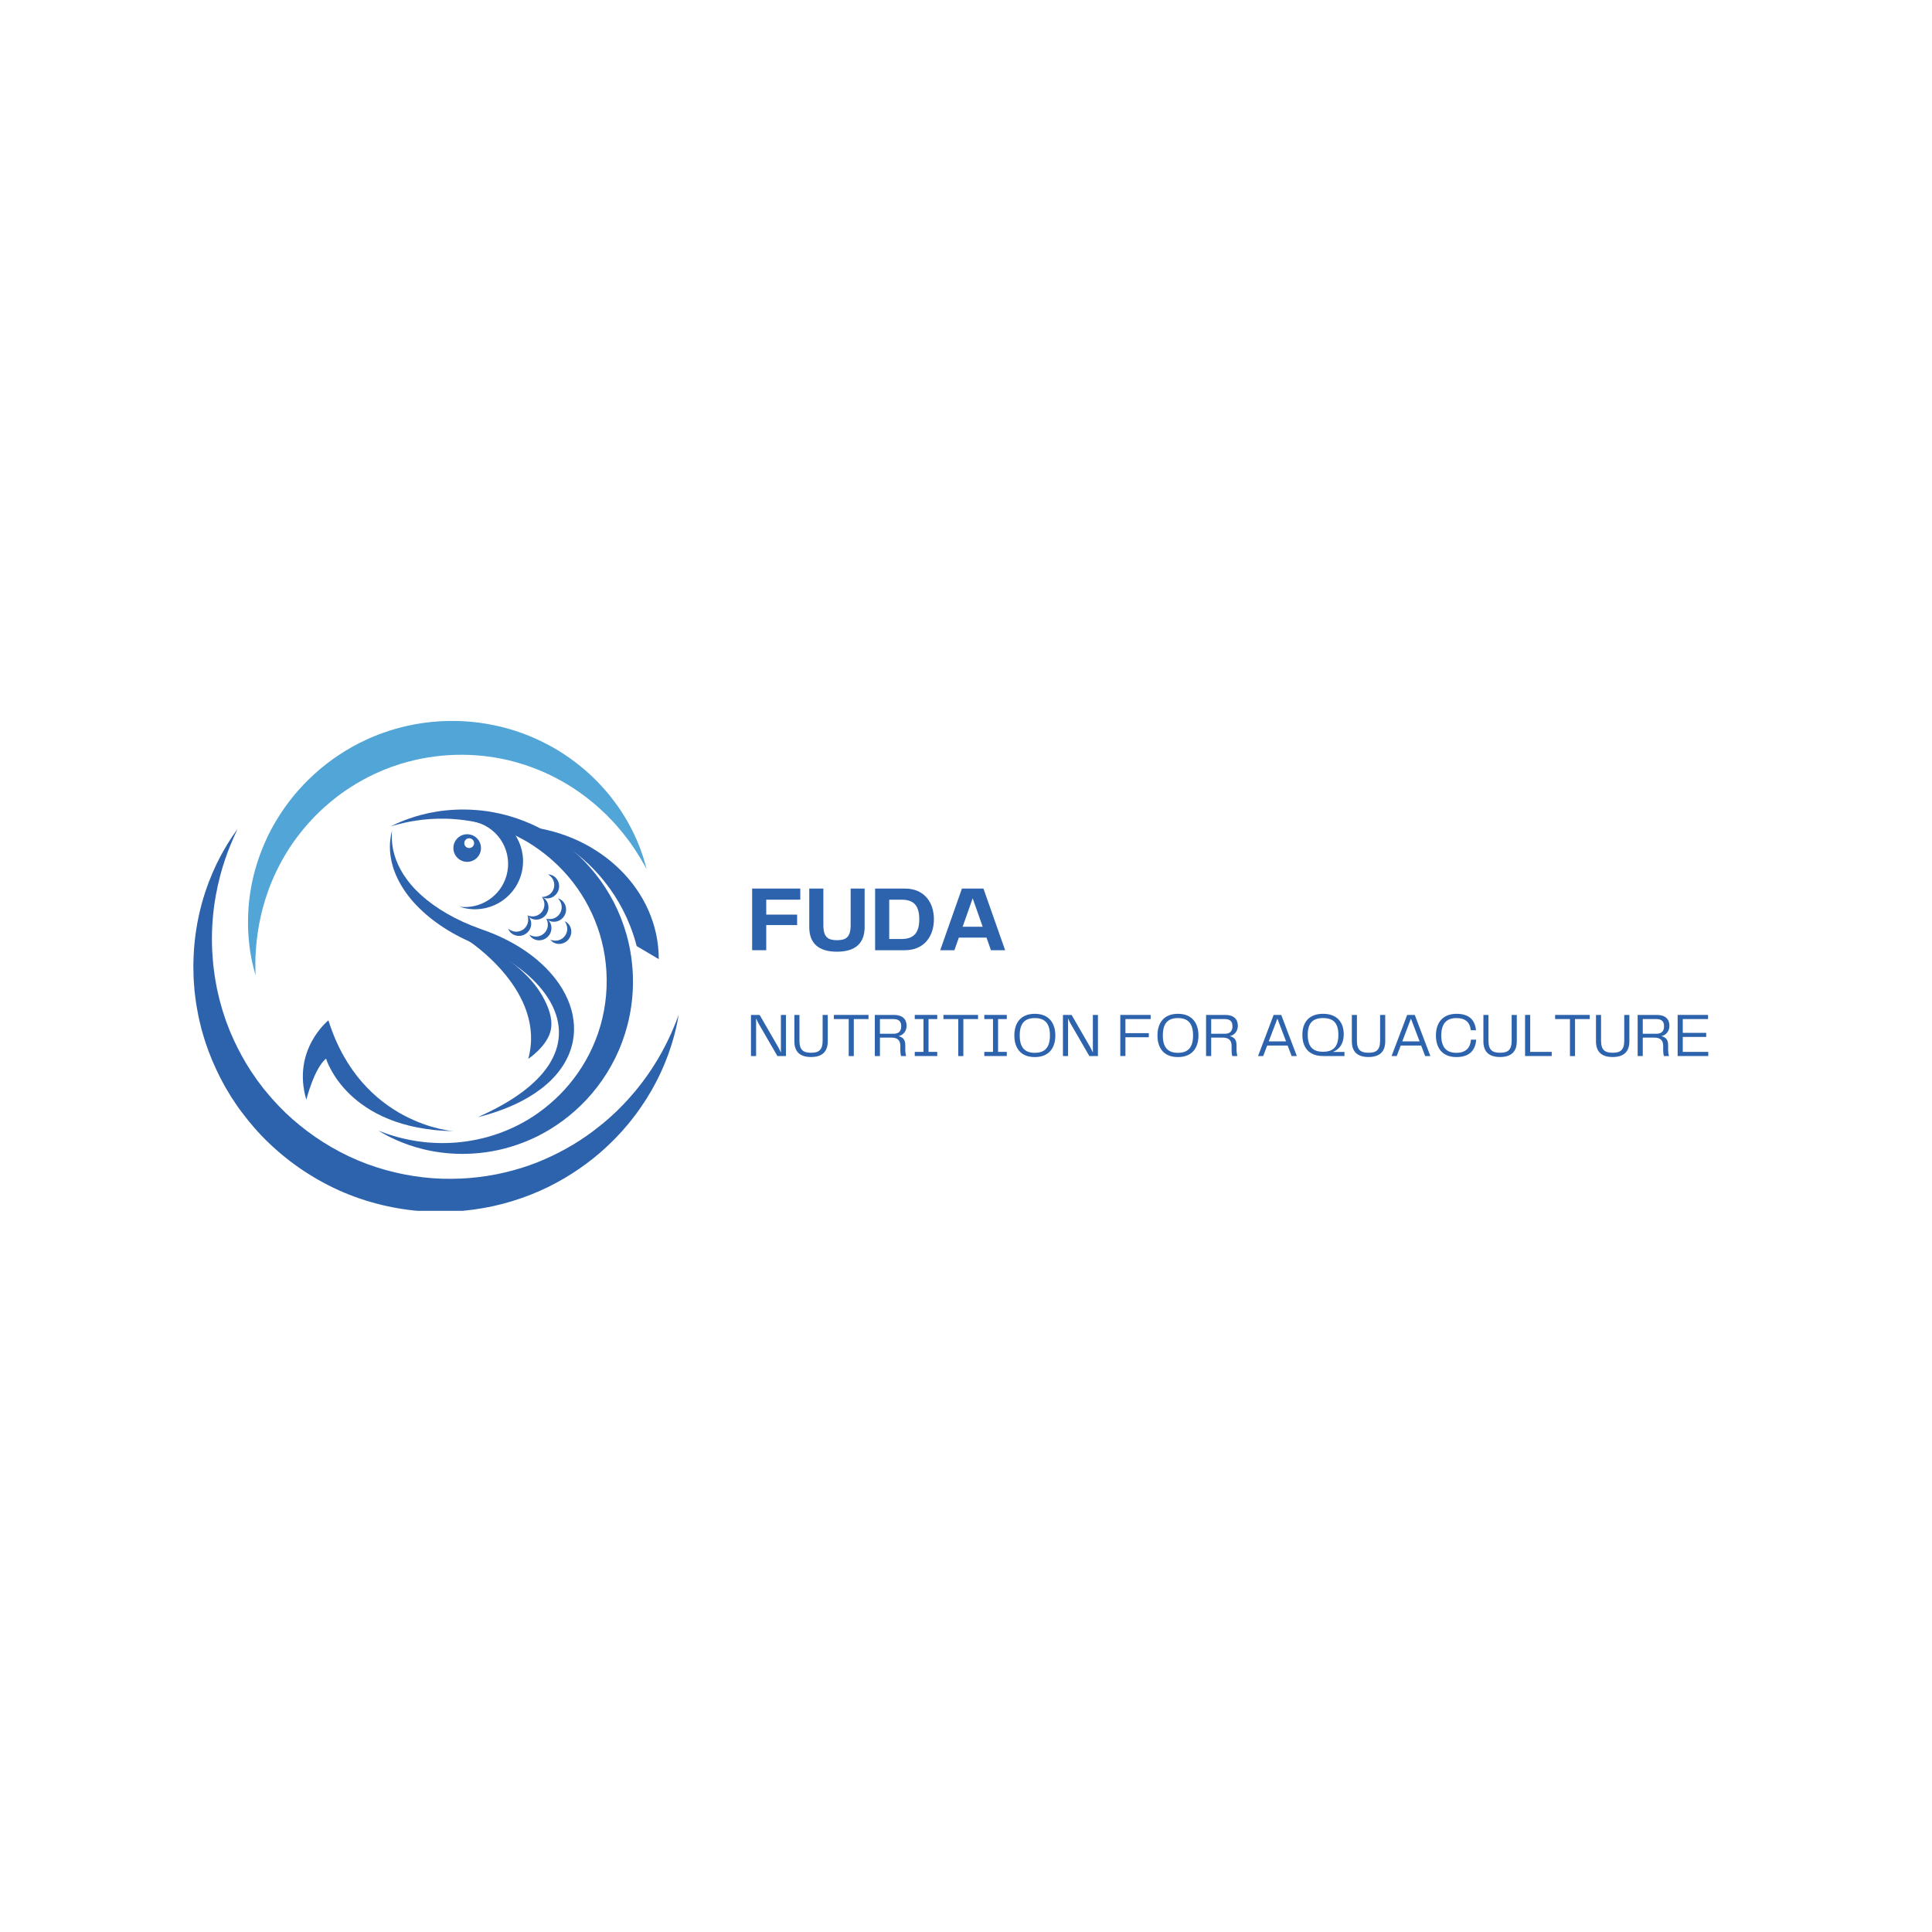 <svg xmlns="http://www.w3.org/2000/svg" xmlns:xlink="http://www.w3.org/1999/xlink" width="500" zoomAndPan="magnify" viewBox="0 0 375 375" height="500" preserveAspectRatio="xMidYMid meet" version="1.0"><defs><g/><clipPath id="51bdd3be7c"><path d="M 37.527 160.664 L 131.742 160.664 L 131.742 235.016 L 37.527 235.016 Z M 37.527 160.664 " clip-rule="nonzero"/></clipPath><clipPath id="590c432ca5"><path d="M 48 139.766 L 126 139.766 L 126 190 L 48 190 Z M 48 139.766 " clip-rule="nonzero"/></clipPath></defs><rect x="-37.5" width="450" fill="#ffffff" y="-37.5" height="450" fill-opacity="1"/><rect x="-37.5" width="450" fill="#ffffff" y="-37.5" height="450" fill-opacity="1"/><path fill="#2d63ad" d="M 91.066 164.605 C 90.543 164.605 90.117 164.18 90.117 163.656 C 90.117 163.129 90.543 162.703 91.066 162.703 C 91.594 162.703 92.02 163.129 92.02 163.656 C 92.02 164.18 91.594 164.605 91.066 164.605 Z M 90.68 161.926 C 89.199 161.926 88 163.125 88 164.605 C 88 166.086 89.199 167.285 90.68 167.285 C 92.16 167.285 93.359 166.086 93.359 164.605 C 93.359 163.125 92.16 161.926 90.68 161.926 " fill-opacity="1" fill-rule="nonzero"/><path fill="#2d63ad" d="M 73.438 219.457 C 73.438 219.457 73.547 219.5 73.754 219.578 C 73.961 219.656 74.266 219.777 74.672 219.918 C 75.48 220.207 76.684 220.605 78.258 220.98 C 79.047 221.168 79.926 221.344 80.895 221.492 C 81.863 221.641 82.914 221.762 84.047 221.82 C 86.312 221.941 88.898 221.863 91.664 221.355 C 94.434 220.871 97.383 219.965 100.297 218.512 C 100.656 218.32 101.027 218.152 101.387 217.945 C 101.746 217.742 102.105 217.535 102.469 217.328 C 102.824 217.105 103.18 216.879 103.539 216.652 C 103.898 216.426 104.242 216.168 104.598 215.926 C 105.996 214.922 107.348 213.781 108.625 212.504 C 111.172 209.949 113.395 206.832 114.996 203.289 C 116.602 199.75 117.574 195.789 117.734 191.68 C 117.898 187.566 117.254 183.535 115.941 179.879 C 114.633 176.219 112.676 172.93 110.344 170.176 C 108.004 167.422 105.301 165.207 102.523 163.512 C 101.129 162.68 99.711 161.977 98.312 161.383 C 96.906 160.789 95.504 160.352 94.152 159.973 C 91.43 159.273 88.863 158.977 86.594 158.91 C 84.328 158.852 82.355 159.035 80.758 159.277 C 79.156 159.52 77.926 159.824 77.094 160.043 C 76.68 160.156 76.363 160.246 76.152 160.309 C 75.938 160.371 75.828 160.402 75.828 160.402 C 75.828 160.402 75.93 160.352 76.129 160.254 C 76.328 160.156 76.625 160.016 77.02 159.836 C 77.812 159.484 78.992 158.984 80.578 158.5 C 82.164 158.016 84.156 157.543 86.531 157.297 C 88.898 157.059 91.645 157.039 94.66 157.473 C 96.16 157.719 97.73 158.035 99.328 158.531 C 100.926 159.027 102.559 159.656 104.188 160.445 C 107.434 162.055 110.676 164.312 113.535 167.285 C 116.387 170.258 118.848 173.941 120.512 178.152 C 122.18 182.355 123.031 187.082 122.832 191.883 C 122.648 196.688 121.414 201.328 119.41 205.383 C 117.406 209.441 114.656 212.914 111.574 215.641 C 110.031 217.008 108.406 218.191 106.746 219.203 C 106.328 219.445 105.922 219.703 105.5 219.926 C 105.078 220.148 104.656 220.371 104.242 220.59 C 103.816 220.785 103.391 220.98 102.973 221.176 C 102.555 221.371 102.125 221.527 101.707 221.703 C 98.332 223.035 95 223.695 91.969 223.891 C 88.934 224.109 86.195 223.855 83.852 223.426 C 82.68 223.211 81.605 222.938 80.633 222.648 C 79.66 222.359 78.789 222.051 78.02 221.738 C 76.477 221.129 75.34 220.539 74.582 220.117 C 74.199 219.914 73.918 219.742 73.727 219.629 C 73.535 219.516 73.438 219.457 73.438 219.457 " fill-opacity="1" fill-rule="nonzero"/><path fill="#2d63ad" d="M 92.73 216.852 C 92.73 216.852 92.992 216.734 93.48 216.508 C 93.727 216.398 94.031 216.254 94.383 216.082 C 94.738 215.914 95.148 215.715 95.602 215.48 C 96.512 215.02 97.609 214.43 98.832 213.676 C 100.059 212.93 101.402 212.008 102.758 210.863 C 104.098 209.715 105.465 208.34 106.547 206.66 C 107.082 205.82 107.543 204.91 107.887 203.941 C 108.051 203.453 108.199 202.957 108.293 202.445 C 108.398 201.934 108.457 201.41 108.48 200.883 C 108.586 198.762 107.992 196.535 106.824 194.469 C 105.66 192.398 103.953 190.492 101.949 188.816 C 100.938 187.984 99.879 187.219 98.793 186.527 C 97.703 185.84 96.586 185.219 95.457 184.66 C 95.176 184.52 94.895 184.383 94.609 184.254 C 94.328 184.117 94.043 183.992 93.758 183.867 C 93.188 183.617 92.637 183.402 92.016 183.137 C 90.805 182.629 89.641 182.078 88.539 181.48 C 84.121 179.094 80.617 176.008 78.492 172.824 C 77.422 171.238 76.691 169.652 76.258 168.207 C 75.828 166.758 75.676 165.461 75.676 164.414 C 75.672 163.367 75.809 162.566 75.898 162.031 C 76.023 161.504 76.086 161.227 76.086 161.227 C 76.086 161.227 76.07 161.512 76.047 162.051 C 76.047 162.586 76.047 163.379 76.207 164.371 C 76.363 165.363 76.688 166.551 77.266 167.828 C 77.848 169.105 78.703 170.465 79.848 171.793 C 82.125 174.469 85.59 176.973 89.82 178.91 C 90.879 179.398 91.988 179.844 93.137 180.258 C 93.691 180.461 94.344 180.684 94.965 180.93 C 95.277 181.051 95.594 181.172 95.906 181.305 C 96.219 181.438 96.535 181.57 96.848 181.715 C 98.098 182.281 99.348 182.93 100.566 183.668 C 101.789 184.414 102.98 185.254 104.125 186.199 C 106.398 188.102 108.363 190.355 109.695 192.93 C 110.02 193.574 110.316 194.23 110.559 194.906 C 110.797 195.586 111.004 196.27 111.141 196.965 C 111.426 198.352 111.496 199.766 111.344 201.117 C 111.266 201.793 111.145 202.453 110.961 203.086 C 110.793 203.723 110.562 204.328 110.312 204.91 C 109.797 206.066 109.148 207.102 108.434 208.016 C 107.004 209.84 105.344 211.172 103.777 212.223 C 102.199 213.27 100.688 214.039 99.332 214.633 C 97.98 215.227 96.785 215.652 95.805 215.973 C 95.316 216.133 94.879 216.266 94.496 216.375 C 94.117 216.488 93.793 216.578 93.531 216.645 C 93.008 216.781 92.73 216.852 92.73 216.852 " fill-opacity="1" fill-rule="nonzero"/><g clip-path="url(#51bdd3be7c)"><path fill="#2d63ad" d="M 46.129 160.875 C 46.129 160.875 45.891 161.387 45.438 162.359 C 45.012 163.344 44.379 164.789 43.727 166.703 C 43.074 168.609 42.402 170.984 41.895 173.77 C 41.391 176.555 41.074 179.762 41.145 183.277 C 41.172 184.156 41.199 185.051 41.289 185.965 C 41.324 186.422 41.363 186.883 41.402 187.352 C 41.461 187.812 41.523 188.281 41.586 188.754 C 41.688 189.699 41.891 190.652 42.059 191.621 C 42.098 191.863 42.156 192.105 42.211 192.348 C 42.27 192.59 42.324 192.832 42.383 193.078 C 42.5 193.566 42.594 194.059 42.746 194.547 C 42.883 195.039 43.023 195.531 43.164 196.027 C 43.309 196.523 43.488 197.012 43.648 197.512 C 43.73 197.758 43.816 198.008 43.898 198.258 C 43.992 198.508 44.09 198.754 44.184 199 C 44.379 199.496 44.562 200 44.773 200.492 C 45.609 202.48 46.617 204.449 47.766 206.395 C 48.066 206.875 48.367 207.355 48.668 207.844 C 48.988 208.312 49.312 208.789 49.641 209.262 L 49.887 209.621 L 50.148 209.969 C 50.324 210.199 50.5 210.43 50.676 210.664 C 50.852 210.895 51.027 211.129 51.203 211.363 C 51.391 211.586 51.582 211.812 51.77 212.039 C 53.27 213.852 54.918 215.605 56.754 217.211 C 60.41 220.438 64.688 223.199 69.43 225.211 C 74.18 227.207 79.141 228.328 84.004 228.695 C 88.875 229.031 93.629 228.613 98.023 227.566 C 100.223 227.047 102.336 226.383 104.34 225.59 C 106.34 224.789 108.23 223.875 110.008 222.879 C 111.785 221.883 113.445 220.809 114.969 219.668 C 116.492 218.527 117.918 217.363 119.188 216.148 C 119.348 216 119.516 215.855 119.668 215.703 C 119.82 215.551 119.973 215.398 120.125 215.246 C 120.426 214.941 120.738 214.648 121.023 214.34 C 121.59 213.723 122.164 213.137 122.672 212.523 C 122.93 212.219 123.191 211.926 123.438 211.625 C 123.68 211.32 123.918 211.023 124.152 210.727 C 124.27 210.578 124.387 210.434 124.5 210.289 C 124.609 210.137 124.719 209.988 124.828 209.844 C 125.043 209.547 125.258 209.258 125.469 208.973 C 127.117 206.668 128.34 204.527 129.246 202.723 C 129.484 202.277 129.676 201.844 129.871 201.438 C 130.055 201.031 130.25 200.656 130.398 200.293 C 130.695 199.574 130.973 198.969 131.16 198.469 C 131.543 197.465 131.742 196.938 131.742 196.938 C 131.742 196.938 131.641 197.492 131.441 198.551 C 131.344 199.082 131.172 199.727 130.992 200.5 C 130.906 200.887 130.773 201.289 130.652 201.73 C 130.523 202.168 130.398 202.641 130.227 203.129 C 129.598 205.094 128.684 207.469 127.305 210.098 C 127.129 210.422 126.949 210.754 126.766 211.09 C 126.672 211.258 126.582 211.43 126.488 211.602 C 126.387 211.77 126.285 211.938 126.184 212.109 C 125.98 212.449 125.773 212.793 125.562 213.145 C 125.344 213.496 125.109 213.836 124.879 214.191 C 124.426 214.906 123.902 215.602 123.379 216.332 C 123.117 216.691 122.828 217.043 122.547 217.406 C 122.402 217.586 122.258 217.77 122.113 217.949 C 121.969 218.133 121.812 218.309 121.66 218.488 C 120.457 219.945 119.066 221.367 117.547 222.777 C 116.027 224.188 114.332 225.543 112.48 226.82 C 110.633 228.098 108.625 229.297 106.465 230.363 C 104.301 231.426 101.984 232.352 99.543 233.105 C 94.664 234.613 89.258 235.387 83.664 235.199 C 78.074 234.984 72.285 233.793 66.785 231.48 C 61.297 229.156 56.398 225.855 52.34 222 C 50.305 220.082 48.504 217.992 46.898 215.84 C 46.699 215.574 46.5 215.305 46.301 215.035 C 46.113 214.758 45.926 214.484 45.738 214.211 C 45.555 213.934 45.371 213.66 45.188 213.387 L 44.914 212.973 L 44.66 212.555 C 44.32 211.992 43.98 211.438 43.656 210.879 C 43.352 210.305 43.047 209.738 42.746 209.176 C 41.59 206.898 40.625 204.598 39.871 202.309 C 39.68 201.738 39.523 201.16 39.352 200.594 C 39.27 200.312 39.188 200.027 39.105 199.746 C 39.035 199.461 38.969 199.176 38.898 198.891 C 38.77 198.324 38.621 197.766 38.508 197.203 C 38.402 196.641 38.301 196.082 38.199 195.531 C 38.082 194.98 38.027 194.422 37.953 193.875 C 37.914 193.605 37.879 193.332 37.844 193.062 C 37.809 192.789 37.773 192.52 37.754 192.25 C 37.676 191.172 37.562 190.117 37.562 189.078 C 37.547 188.559 37.531 188.047 37.527 187.543 C 37.539 187.035 37.555 186.531 37.566 186.039 C 37.582 185.047 37.664 184.082 37.746 183.141 C 38.109 179.383 38.887 176.055 39.809 173.238 C 40.738 170.422 41.785 168.105 42.75 166.281 C 43.715 164.453 44.59 163.117 45.184 162.219 C 45.805 161.336 46.129 160.875 46.129 160.875 " fill-opacity="1" fill-rule="nonzero"/></g><g clip-path="url(#590c432ca5)"><path fill="#52a5d7" d="M 125.504 168.699 C 125.504 168.699 125.309 168.34 124.93 167.656 C 124.551 166.98 123.965 165.992 123.164 164.773 C 122.352 163.559 121.297 162.121 119.961 160.574 C 119.641 160.18 119.27 159.801 118.906 159.395 C 118.539 158.996 118.137 158.605 117.742 158.191 C 116.91 157.395 116.035 156.562 115.051 155.762 C 114.574 155.352 114.055 154.965 113.539 154.559 C 113.273 154.359 113 154.172 112.73 153.973 C 112.594 153.875 112.457 153.773 112.32 153.676 C 112.18 153.582 112.039 153.484 111.895 153.391 C 110.77 152.617 109.551 151.887 108.266 151.195 C 107.625 150.844 106.957 150.527 106.281 150.199 C 105.938 150.047 105.594 149.891 105.246 149.738 C 104.898 149.578 104.539 149.445 104.184 149.301 C 102.75 148.73 101.25 148.23 99.688 147.812 C 96.566 146.984 93.207 146.52 89.727 146.5 C 86.242 146.488 82.652 146.922 79.113 147.879 C 78.672 148.004 78.23 148.129 77.793 148.254 C 77.363 148.398 76.93 148.539 76.5 148.684 C 76.066 148.812 75.652 148.996 75.23 149.152 L 74.602 149.391 C 74.391 149.473 74.188 149.57 73.984 149.656 C 72.328 150.34 70.766 151.164 69.266 152.047 C 66.27 153.812 63.621 155.941 61.336 158.223 C 59.074 160.527 57.145 162.977 55.633 165.473 C 54.105 167.961 52.938 170.461 52.078 172.836 C 50.352 177.594 49.832 181.805 49.641 184.711 C 49.555 186.168 49.559 187.316 49.57 188.094 C 49.586 188.871 49.602 189.281 49.602 189.281 C 49.602 189.281 49.48 188.891 49.281 188.133 C 49.086 187.375 48.816 186.246 48.578 184.766 C 48.469 184.023 48.348 183.195 48.281 182.281 C 48.25 181.82 48.215 181.344 48.18 180.848 C 48.148 180.348 48.152 179.828 48.137 179.289 C 48.121 177.133 48.281 174.656 48.793 171.945 C 49.301 169.242 50.168 166.309 51.512 163.312 C 52.84 160.305 54.707 157.273 57.066 154.379 C 59.453 151.512 62.367 148.793 65.793 146.535 C 67.504 145.41 69.324 144.363 71.266 143.5 C 71.508 143.391 71.746 143.27 71.992 143.172 C 72.238 143.07 72.484 142.969 72.734 142.867 C 73.23 142.676 73.723 142.453 74.234 142.289 C 74.746 142.113 75.254 141.938 75.77 141.762 C 76.289 141.613 76.812 141.461 77.336 141.309 C 81.551 140.168 85.844 139.77 89.93 139.988 C 94.023 140.215 97.922 141.055 101.43 142.34 C 103.184 142.988 104.844 143.738 106.398 144.566 C 106.785 144.777 107.172 144.973 107.547 145.199 C 107.918 145.418 108.285 145.641 108.652 145.855 C 109.367 146.316 110.07 146.77 110.734 147.254 C 112.07 148.211 113.301 149.203 114.41 150.234 C 114.551 150.359 114.691 150.484 114.828 150.613 C 114.961 150.742 115.094 150.875 115.227 151.004 C 115.492 151.266 115.754 151.516 116.008 151.777 C 116.5 152.305 116.992 152.809 117.438 153.336 C 118.352 154.363 119.137 155.414 119.859 156.406 C 120.203 156.922 120.547 157.406 120.855 157.898 C 121.156 158.391 121.461 158.855 121.723 159.332 C 122.797 161.203 123.559 162.887 124.105 164.281 C 124.645 165.684 124.988 166.789 125.199 167.543 C 125.398 168.301 125.504 168.699 125.504 168.699 " fill-opacity="1" fill-rule="nonzero"/></g><path fill="#2d63ad" d="M 94.715 158.184 C 93.609 157.871 92.492 157.773 91.41 157.867 C 91.746 158.367 91.93 158.926 92.121 159.508 C 92.246 159.535 92.375 159.566 92.504 159.602 C 96.961 160.852 99.562 165.48 98.312 169.938 C 97.18 173.984 93.258 176.5 89.211 175.996 C 89.363 176.047 89.52 176.094 89.68 176.141 C 94.641 177.531 99.785 174.637 101.176 169.68 C 102.566 164.719 99.676 159.574 94.715 158.184 " fill-opacity="1" fill-rule="nonzero"/><path fill="#2d63ad" d="M 105.176 174.098 C 105.176 174.098 105.203 174.098 105.25 174.094 C 105.301 174.09 105.371 174.094 105.461 174.078 C 105.641 174.062 105.891 174.012 106.164 173.898 C 106.297 173.844 106.438 173.766 106.574 173.68 C 106.707 173.582 106.844 173.477 106.961 173.344 C 107.078 173.215 107.191 173.074 107.281 172.91 C 107.371 172.75 107.441 172.574 107.496 172.391 C 107.547 172.203 107.574 172.016 107.582 171.832 C 107.59 171.645 107.562 171.465 107.531 171.293 C 107.496 171.121 107.434 170.961 107.371 170.809 C 107.301 170.664 107.223 170.523 107.133 170.406 C 106.961 170.168 106.77 169.996 106.625 169.891 C 106.555 169.832 106.492 169.797 106.453 169.77 C 106.414 169.742 106.391 169.727 106.391 169.727 C 106.391 169.727 106.418 169.727 106.465 169.727 C 106.516 169.734 106.59 169.73 106.684 169.75 C 106.871 169.777 107.152 169.848 107.461 170.043 C 107.617 170.137 107.77 170.266 107.922 170.426 C 108.066 170.59 108.207 170.785 108.312 171.016 C 108.414 171.246 108.496 171.508 108.52 171.789 C 108.543 172.066 108.52 172.363 108.441 172.652 C 108.359 172.938 108.227 173.203 108.062 173.43 C 107.898 173.66 107.691 173.84 107.484 173.984 C 107.277 174.129 107.055 174.223 106.848 174.289 C 106.637 174.348 106.438 174.383 106.254 174.383 C 105.891 174.387 105.613 174.305 105.438 174.23 C 105.348 174.199 105.285 174.156 105.242 174.137 C 105.199 174.113 105.176 174.098 105.176 174.098 " fill-opacity="1" fill-rule="nonzero"/><path fill="#2d63ad" d="M 102.383 177.68 C 102.383 177.68 102.41 177.688 102.453 177.703 C 102.5 177.719 102.566 177.746 102.656 177.77 C 102.828 177.82 103.078 177.871 103.371 177.871 C 103.52 177.871 103.676 177.852 103.836 177.824 C 103.996 177.785 104.16 177.738 104.32 177.664 C 104.48 177.586 104.637 177.5 104.781 177.383 C 104.926 177.27 105.059 177.133 105.184 176.984 C 105.297 176.828 105.395 176.668 105.473 176.5 C 105.551 176.332 105.594 176.156 105.629 175.984 C 105.664 175.812 105.668 175.641 105.668 175.477 C 105.656 175.312 105.641 175.152 105.602 175.012 C 105.531 174.727 105.422 174.496 105.328 174.34 C 105.285 174.262 105.242 174.207 105.215 174.164 C 105.191 174.121 105.176 174.098 105.176 174.098 C 105.176 174.098 105.199 174.109 105.242 174.129 C 105.285 174.152 105.359 174.18 105.438 174.23 C 105.602 174.328 105.832 174.504 106.043 174.801 C 106.152 174.945 106.242 175.125 106.324 175.332 C 106.391 175.539 106.449 175.773 106.457 176.027 C 106.465 176.277 106.441 176.551 106.355 176.816 C 106.27 177.086 106.137 177.352 105.957 177.586 C 105.77 177.82 105.547 178.016 105.305 178.16 C 105.066 178.309 104.809 178.398 104.562 178.453 C 104.316 178.508 104.074 178.508 103.855 178.492 C 103.641 178.465 103.441 178.422 103.273 178.352 C 102.934 178.215 102.711 178.039 102.574 177.902 C 102.504 177.836 102.461 177.773 102.43 177.738 C 102.398 177.699 102.383 177.68 102.383 177.68 " fill-opacity="1" fill-rule="nonzero"/><path fill="#2d63ad" d="M 98.645 180.254 C 98.645 180.254 98.664 180.27 98.703 180.297 C 98.746 180.324 98.797 180.375 98.875 180.422 C 99.023 180.523 99.25 180.645 99.531 180.734 C 99.668 180.781 99.824 180.805 99.988 180.828 C 100.152 180.84 100.324 180.844 100.5 180.82 C 100.672 180.797 100.852 180.758 101.023 180.691 C 101.191 180.625 101.359 180.539 101.523 180.434 C 101.68 180.32 101.82 180.195 101.945 180.059 C 102.07 179.922 102.164 179.766 102.25 179.613 C 102.336 179.457 102.391 179.297 102.441 179.141 C 102.477 178.98 102.508 178.824 102.516 178.676 C 102.535 178.387 102.5 178.129 102.457 177.957 C 102.441 177.867 102.414 177.801 102.402 177.75 C 102.391 177.703 102.383 177.68 102.383 177.68 C 102.383 177.68 102.402 177.695 102.438 177.73 C 102.473 177.766 102.531 177.812 102.594 177.883 C 102.719 178.027 102.887 178.262 103 178.609 C 103.059 178.781 103.094 178.98 103.105 179.199 C 103.109 179.418 103.094 179.656 103.027 179.902 C 102.957 180.145 102.852 180.395 102.691 180.625 C 102.531 180.855 102.32 181.066 102.078 181.238 C 101.832 181.406 101.559 181.523 101.285 181.594 C 101.016 181.664 100.742 181.668 100.488 181.648 C 100.238 181.625 100.008 181.555 99.805 181.473 C 99.605 181.383 99.43 181.277 99.293 181.164 C 99.008 180.934 98.848 180.691 98.758 180.523 C 98.715 180.441 98.691 180.367 98.672 180.324 C 98.652 180.277 98.645 180.254 98.645 180.254 " fill-opacity="1" fill-rule="nonzero"/><path fill="#2d63ad" d="M 106.035 178.312 C 106.035 178.312 106.062 178.316 106.109 178.328 C 106.16 178.336 106.227 178.355 106.316 178.367 C 106.496 178.395 106.754 178.406 107.043 178.367 C 107.188 178.348 107.34 178.305 107.496 178.254 C 107.648 178.195 107.809 178.125 107.957 178.027 C 108.102 177.93 108.246 177.824 108.371 177.688 C 108.5 177.555 108.613 177.402 108.711 177.238 C 108.809 177.066 108.879 176.895 108.934 176.719 C 108.988 176.539 109.008 176.363 109.02 176.188 C 109.027 176.008 109.008 175.84 108.984 175.676 C 108.953 175.516 108.914 175.363 108.855 175.227 C 108.746 174.953 108.605 174.738 108.492 174.598 C 108.438 174.527 108.387 174.477 108.355 174.438 C 108.324 174.402 108.305 174.383 108.305 174.383 C 108.305 174.383 108.332 174.391 108.379 174.402 C 108.426 174.418 108.5 174.438 108.586 174.477 C 108.762 174.551 109.012 174.691 109.266 174.957 C 109.391 175.086 109.508 175.25 109.613 175.441 C 109.711 175.641 109.801 175.863 109.844 176.113 C 109.887 176.359 109.898 176.633 109.852 176.91 C 109.805 177.188 109.711 177.469 109.562 177.727 C 109.41 177.984 109.215 178.207 109 178.387 C 108.781 178.566 108.539 178.691 108.305 178.777 C 108.066 178.867 107.828 178.902 107.609 178.914 C 107.391 178.918 107.188 178.902 107.012 178.855 C 106.66 178.77 106.41 178.621 106.258 178.508 C 106.18 178.453 106.129 178.395 106.09 178.363 C 106.055 178.332 106.035 178.312 106.035 178.312 " fill-opacity="1" fill-rule="nonzero"/><path fill="#2d63ad" d="M 102.738 181.418 C 102.738 181.418 102.762 181.43 102.805 181.453 C 102.852 181.473 102.91 181.512 102.992 181.551 C 103.156 181.625 103.398 181.715 103.688 181.758 C 103.832 181.781 103.992 181.785 104.152 181.781 C 104.316 181.766 104.488 181.746 104.656 181.695 C 104.824 181.645 104.996 181.582 105.156 181.492 C 105.316 181.398 105.469 181.289 105.609 181.156 C 105.75 181.023 105.871 180.879 105.973 180.723 C 106.074 180.57 106.148 180.402 106.207 180.238 C 106.266 180.07 106.297 179.902 106.324 179.742 C 106.336 179.578 106.344 179.418 106.328 179.273 C 106.301 178.98 106.227 178.734 106.16 178.566 C 106.129 178.48 106.094 178.422 106.074 178.375 C 106.055 178.332 106.043 178.305 106.043 178.305 C 106.043 178.305 106.066 178.32 106.105 178.348 C 106.148 178.375 106.215 178.414 106.285 178.477 C 106.43 178.598 106.629 178.805 106.797 179.133 C 106.879 179.293 106.945 179.484 106.992 179.699 C 107.027 179.914 107.047 180.152 107.02 180.406 C 106.984 180.656 106.922 180.922 106.797 181.172 C 106.672 181.422 106.5 181.664 106.281 181.871 C 106.062 182.074 105.812 182.23 105.555 182.34 C 105.297 182.449 105.027 182.5 104.777 182.516 C 104.523 182.531 104.285 182.496 104.07 182.445 C 103.859 182.387 103.672 182.312 103.516 182.219 C 103.203 182.031 103.008 181.82 102.895 181.668 C 102.836 181.594 102.801 181.523 102.777 181.484 C 102.75 181.441 102.738 181.418 102.738 181.418 " fill-opacity="1" fill-rule="nonzero"/><path fill="#2d63ad" d="M 106.812 182.391 C 106.812 182.391 106.84 182.402 106.887 182.418 C 106.934 182.43 106.996 182.461 107.086 182.484 C 107.258 182.535 107.508 182.586 107.805 182.582 C 107.949 182.586 108.109 182.566 108.27 182.535 C 108.43 182.496 108.594 182.453 108.754 182.375 C 108.91 182.301 109.07 182.211 109.215 182.098 C 109.359 181.98 109.492 181.848 109.613 181.695 C 109.73 181.543 109.824 181.379 109.902 181.215 C 109.98 181.043 110.027 180.871 110.062 180.699 C 110.098 180.523 110.102 180.355 110.098 180.188 C 110.09 180.027 110.07 179.867 110.031 179.727 C 109.961 179.441 109.852 179.207 109.762 179.055 C 109.719 178.973 109.672 178.918 109.648 178.875 C 109.621 178.836 109.605 178.812 109.605 178.812 C 109.605 178.812 109.629 178.824 109.676 178.844 C 109.719 178.867 109.789 178.895 109.867 178.945 C 110.031 179.043 110.262 179.219 110.477 179.512 C 110.582 179.66 110.676 179.84 110.754 180.047 C 110.824 180.254 110.879 180.484 110.891 180.738 C 110.895 180.992 110.871 181.262 110.785 181.531 C 110.703 181.801 110.566 182.062 110.387 182.301 C 110.199 182.535 109.977 182.73 109.738 182.875 C 109.5 183.023 109.242 183.113 108.992 183.168 C 108.746 183.223 108.508 183.223 108.289 183.207 C 108.07 183.18 107.875 183.133 107.703 183.066 C 107.367 182.93 107.141 182.75 107.008 182.613 C 106.938 182.551 106.895 182.488 106.859 182.449 C 106.832 182.414 106.812 182.391 106.812 182.391 " fill-opacity="1" fill-rule="nonzero"/><path fill="#2d63ad" d="M 88.047 219.559 C 88.047 219.559 70.133 218.41 63.746 198.051 C 63.746 198.051 56.598 203.734 59.457 213.453 C 59.457 213.453 60.984 207.355 63.289 205.477 C 63.289 205.477 67.273 219.176 88.047 219.559 " fill-opacity="1" fill-rule="nonzero"/><path fill="#2d63ad" d="M 102.535 205.523 C 102.535 205.523 106.375 202.996 106.941 199.75 C 107.305 197.66 106.453 195.402 105.285 193.336 C 104.121 191.266 102.41 189.359 100.406 187.684 C 99.398 186.848 98.34 186.086 97.254 185.395 C 96.16 184.707 95.043 184.086 93.918 183.527 C 93.637 183.387 93.352 183.25 93.066 183.121 C 92.785 182.984 92.5 182.859 92.215 182.734 C 92.141 182.699 92.062 182.668 91.984 182.637 C 91.652 182.625 91.312 182.621 90.969 182.629 C 90.969 182.629 106.109 192.453 102.535 205.523 " fill-opacity="1" fill-rule="nonzero"/><path fill="#2d63ad" d="M 105.965 161.949 C 109.211 163.559 112.453 165.816 115.312 168.789 C 118.164 171.758 120.621 175.445 122.285 179.652 C 122.797 180.938 123.227 182.266 123.578 183.633 L 127.867 186.168 C 127.867 172.707 116.375 161.926 102.375 160.457 C 103.562 160.875 104.766 161.367 105.965 161.949 " fill-opacity="1" fill-rule="nonzero"/><g fill="#2d63ad" fill-opacity="1"><g transform="translate(144.947, 184.436)"><g><path d="M 10.387 -9.809 L 10.387 -11.969 L 1.043 -11.969 L 1.043 0 L 3.781 0 L 3.781 -4.879 L 9.773 -4.879 L 9.773 -6.91 L 3.781 -6.91 L 3.781 -9.809 Z M 10.387 -9.809 "/></g></g></g><g fill="#2d63ad" fill-opacity="1"><g transform="translate(156.089, 184.436)"><g><path d="M 0.988 -4.48 C 0.988 -1.352 2.789 0.289 6.371 0.289 C 9.953 0.289 11.734 -1.367 11.734 -4.48 L 11.734 -11.969 L 9.02 -11.969 L 9.02 -4.859 C 9.02 -2.539 8.137 -1.945 6.371 -1.945 C 4.609 -1.945 3.727 -2.539 3.727 -4.859 L 3.727 -11.969 L 0.988 -11.969 Z M 0.988 -4.48 "/></g></g></g><g fill="#2d63ad" fill-opacity="1"><g transform="translate(168.815, 184.436)"><g><path d="M 6.805 -11.969 L 1.043 -11.969 L 1.043 0 L 6.805 0 C 10.691 0 12.457 -2.844 12.457 -6.012 C 12.457 -9.16 10.691 -11.969 6.805 -11.969 Z M 6.191 -2.18 L 3.781 -2.18 L 3.781 -9.809 L 6.191 -9.809 C 8.621 -9.809 9.613 -8.566 9.613 -6.012 C 9.613 -3.473 8.641 -2.18 6.191 -2.18 Z M 6.191 -2.18 "/></g></g></g><g fill="#2d63ad" fill-opacity="1"><g transform="translate(181.955, 184.436)"><g><path d="M 10.387 0 L 13.141 0 L 8.93 -11.969 L 4.754 -11.969 L 0.539 0 L 3.293 0 L 4.156 -2.449 L 9.523 -2.449 Z M 4.895 -4.555 L 6.84 -10.078 L 8.785 -4.555 Z M 4.895 -4.555 "/></g></g></g><g fill="#2d63ad" fill-opacity="1"><g transform="translate(144.947, 204.975)"><g><path d="M 6.625 -7.98 L 6.625 -0.672 C 6.469 -1.031 6.277 -1.43 6.121 -1.703 L 2.496 -7.98 L 0.816 -7.98 L 0.816 0 L 1.812 0 L 1.812 -7.309 C 1.945 -6.996 2.113 -6.648 2.316 -6.266 L 5.941 0 L 7.609 0 L 7.609 -7.98 Z M 6.625 -7.98 "/></g></g></g><g fill="#2d63ad" fill-opacity="1"><g transform="translate(153.383, 204.975)"><g><path d="M 0.805 -2.855 C 0.805 -0.898 1.812 0.191 4.043 0.191 C 6.266 0.191 7.285 -0.91 7.285 -2.855 L 7.285 -7.98 L 6.289 -7.98 L 6.289 -2.977 C 6.289 -1.152 5.531 -0.637 4.043 -0.637 C 2.555 -0.637 1.789 -1.152 1.789 -2.977 L 1.789 -7.98 L 0.805 -7.98 Z M 0.805 -2.855 "/></g></g></g><g fill="#2d63ad" fill-opacity="1"><g transform="translate(161.459, 204.975)"><g><path d="M 7.117 -7.98 L 0.395 -7.98 L 0.395 -7.176 L 3.277 -7.176 L 3.277 0.012 L 4.262 0.012 L 4.262 -7.176 L 7.117 -7.176 Z M 7.117 -7.98 "/></g></g></g><g fill="#2d63ad" fill-opacity="1"><g transform="translate(168.983, 204.975)"><g><path d="M 6.73 -2.113 C 6.73 -3.289 6.191 -3.648 5.438 -3.863 C 6.324 -4.066 6.984 -4.812 6.984 -5.879 C 6.984 -7.164 6.18 -7.98 4.535 -7.98 L 0.816 -7.98 L 0.816 0 L 1.812 0 L 1.812 -3.574 L 4.055 -3.574 C 5.16 -3.574 5.773 -3.109 5.773 -1.969 L 5.773 -1.234 C 5.773 -0.66 5.832 -0.266 5.914 0 L 6.887 0 C 6.816 -0.301 6.73 -0.684 6.73 -1.273 Z M 4.414 -4.32 L 1.812 -4.32 L 1.812 -7.176 L 4.43 -7.176 C 5.473 -7.176 5.941 -6.719 5.941 -5.797 C 5.941 -4.883 5.531 -4.32 4.414 -4.32 Z M 4.414 -4.32 "/></g></g></g><g fill="#2d63ad" fill-opacity="1"><g transform="translate(176.747, 204.975)"><g><path d="M 5.172 -7.176 L 5.172 -7.98 L 0.805 -7.98 L 0.805 -7.176 L 2.496 -7.176 L 2.496 -0.805 L 0.805 -0.805 L 0.805 0 L 5.172 0 L 5.172 -0.805 L 3.48 -0.805 L 3.48 -7.176 Z M 5.172 -7.176 "/></g></g></g><g fill="#2d63ad" fill-opacity="1"><g transform="translate(182.723, 204.975)"><g><path d="M 7.117 -7.98 L 0.395 -7.98 L 0.395 -7.176 L 3.277 -7.176 L 3.277 0.012 L 4.262 0.012 L 4.262 -7.176 L 7.117 -7.176 Z M 7.117 -7.98 "/></g></g></g><g fill="#2d63ad" fill-opacity="1"><g transform="translate(190.247, 204.975)"><g><path d="M 5.172 -7.176 L 5.172 -7.98 L 0.805 -7.98 L 0.805 -7.176 L 2.496 -7.176 L 2.496 -0.805 L 0.805 -0.805 L 0.805 0 L 5.172 0 L 5.172 -0.805 L 3.48 -0.805 L 3.48 -7.176 Z M 5.172 -7.176 "/></g></g></g><g fill="#2d63ad" fill-opacity="1"><g transform="translate(196.223, 204.975)"><g><path d="M 4.633 0.203 C 7.402 0.203 8.617 -1.598 8.617 -3.996 C 8.617 -6.359 7.402 -8.195 4.633 -8.195 C 1.859 -8.195 0.66 -6.371 0.66 -3.996 C 0.66 -1.586 1.859 0.203 4.633 0.203 Z M 1.703 -3.996 C 1.703 -6.238 2.594 -7.367 4.633 -7.367 C 6.672 -7.367 7.57 -6.238 7.57 -3.996 C 7.57 -1.754 6.672 -0.625 4.633 -0.625 C 2.594 -0.625 1.703 -1.754 1.703 -3.996 Z M 1.703 -3.996 "/></g></g></g><g fill="#2d63ad" fill-opacity="1"><g transform="translate(205.499, 204.975)"><g><path d="M 6.625 -7.98 L 6.625 -0.672 C 6.469 -1.031 6.277 -1.43 6.121 -1.703 L 2.496 -7.98 L 0.816 -7.98 L 0.816 0 L 1.812 0 L 1.812 -7.309 C 1.945 -6.996 2.113 -6.648 2.316 -6.266 L 5.941 0 L 7.609 0 L 7.609 -7.98 Z M 6.625 -7.98 "/></g></g></g><g fill="#2d63ad" fill-opacity="1"><g transform="translate(213.935, 204.975)"><g/></g></g><g fill="#2d63ad" fill-opacity="1"><g transform="translate(216.635, 204.975)"><g><path d="M 6.707 -7.176 L 6.707 -7.98 L 0.816 -7.98 L 0.816 0 L 1.812 0 L 1.812 -3.648 L 6.348 -3.648 L 6.348 -4.441 L 1.812 -4.441 L 1.812 -7.176 Z M 6.707 -7.176 "/></g></g></g><g fill="#2d63ad" fill-opacity="1"><g transform="translate(224.003, 204.975)"><g><path d="M 4.633 0.203 C 7.402 0.203 8.617 -1.598 8.617 -3.996 C 8.617 -6.359 7.402 -8.195 4.633 -8.195 C 1.859 -8.195 0.66 -6.371 0.66 -3.996 C 0.66 -1.586 1.859 0.203 4.633 0.203 Z M 1.703 -3.996 C 1.703 -6.238 2.594 -7.367 4.633 -7.367 C 6.672 -7.367 7.57 -6.238 7.57 -3.996 C 7.57 -1.754 6.672 -0.625 4.633 -0.625 C 2.594 -0.625 1.703 -1.754 1.703 -3.996 Z M 1.703 -3.996 "/></g></g></g><g fill="#2d63ad" fill-opacity="1"><g transform="translate(233.279, 204.975)"><g><path d="M 6.73 -2.113 C 6.73 -3.289 6.191 -3.648 5.438 -3.863 C 6.324 -4.066 6.984 -4.812 6.984 -5.879 C 6.984 -7.164 6.18 -7.98 4.535 -7.98 L 0.816 -7.98 L 0.816 0 L 1.812 0 L 1.812 -3.574 L 4.055 -3.574 C 5.16 -3.574 5.773 -3.109 5.773 -1.969 L 5.773 -1.234 C 5.773 -0.66 5.832 -0.266 5.914 0 L 6.887 0 C 6.816 -0.301 6.73 -0.684 6.73 -1.273 Z M 4.414 -4.32 L 1.812 -4.32 L 1.812 -7.176 L 4.43 -7.176 C 5.473 -7.176 5.941 -6.719 5.941 -5.797 C 5.941 -4.883 5.531 -4.32 4.414 -4.32 Z M 4.414 -4.32 "/></g></g></g><g fill="#2d63ad" fill-opacity="1"><g transform="translate(241.043, 204.975)"><g/></g></g><g fill="#2d63ad" fill-opacity="1"><g transform="translate(243.743, 204.975)"><g><path d="M 6.961 0 L 7.969 0 L 4.945 -7.98 L 3.469 -7.98 L 0.445 0 L 1.441 0 L 2.219 -2.039 L 6.18 -2.039 Z M 2.52 -2.844 L 4.199 -7.262 L 5.879 -2.844 Z M 2.52 -2.844 "/></g></g></g><g fill="#2d63ad" fill-opacity="1"><g transform="translate(252.131, 204.975)"><g><path d="M 0.66 -4.117 C 0.66 -1.703 1.883 0 4.68 0 L 8.832 0 L 8.832 -0.793 L 6.574 -0.793 C 8.004 -1.344 8.688 -2.605 8.688 -4.199 C 8.688 -6.48 7.465 -8.195 4.68 -8.195 C 1.883 -8.195 0.66 -6.492 0.66 -4.117 Z M 1.703 -4.117 C 1.703 -6.336 2.617 -7.367 4.68 -7.367 C 6.73 -7.367 7.645 -6.336 7.645 -4.117 C 7.645 -1.895 6.73 -0.828 4.68 -0.828 C 2.617 -0.828 1.703 -1.895 1.703 -4.117 Z M 1.703 -4.117 "/></g></g></g><g fill="#2d63ad" fill-opacity="1"><g transform="translate(261.587, 204.975)"><g><path d="M 0.805 -2.855 C 0.805 -0.898 1.812 0.191 4.043 0.191 C 6.266 0.191 7.285 -0.91 7.285 -2.855 L 7.285 -7.98 L 6.289 -7.98 L 6.289 -2.977 C 6.289 -1.152 5.531 -0.637 4.043 -0.637 C 2.555 -0.637 1.789 -1.152 1.789 -2.977 L 1.789 -7.98 L 0.805 -7.98 Z M 0.805 -2.855 "/></g></g></g><g fill="#2d63ad" fill-opacity="1"><g transform="translate(269.663, 204.975)"><g><path d="M 6.961 0 L 7.969 0 L 4.945 -7.98 L 3.469 -7.98 L 0.445 0 L 1.441 0 L 2.219 -2.039 L 6.18 -2.039 Z M 2.52 -2.844 L 4.199 -7.262 L 5.879 -2.844 Z M 2.52 -2.844 "/></g></g></g><g fill="#2d63ad" fill-opacity="1"><g transform="translate(278.051, 204.975)"><g><path d="M 4.645 0.203 C 7.199 0.203 8.34 -1.152 8.473 -3.18 L 7.453 -3.18 C 7.344 -1.559 6.434 -0.625 4.621 -0.625 C 2.629 -0.625 1.703 -1.766 1.703 -3.996 C 1.703 -6.227 2.652 -7.367 4.645 -7.367 C 6.371 -7.367 7.262 -6.562 7.43 -5.004 L 8.438 -5.004 C 8.242 -6.984 7.129 -8.195 4.668 -8.195 C 1.922 -8.195 0.66 -6.395 0.66 -3.996 C 0.66 -1.57 1.895 0.203 4.645 0.203 Z M 4.645 0.203 "/></g></g></g><g fill="#2d63ad" fill-opacity="1"><g transform="translate(287.123, 204.975)"><g><path d="M 0.805 -2.855 C 0.805 -0.898 1.812 0.191 4.043 0.191 C 6.266 0.191 7.285 -0.91 7.285 -2.855 L 7.285 -7.98 L 6.289 -7.98 L 6.289 -2.977 C 6.289 -1.152 5.531 -0.637 4.043 -0.637 C 2.555 -0.637 1.789 -1.152 1.789 -2.977 L 1.789 -7.98 L 0.805 -7.98 Z M 0.805 -2.855 "/></g></g></g><g fill="#2d63ad" fill-opacity="1"><g transform="translate(295.199, 204.975)"><g><path d="M 1.812 -0.805 L 1.812 -7.98 L 0.816 -7.98 L 0.816 0 L 5.988 0 L 5.988 -0.805 Z M 1.812 -0.805 "/></g></g></g><g fill="#2d63ad" fill-opacity="1"><g transform="translate(301.451, 204.975)"><g><path d="M 7.117 -7.98 L 0.395 -7.98 L 0.395 -7.176 L 3.277 -7.176 L 3.277 0.012 L 4.262 0.012 L 4.262 -7.176 L 7.117 -7.176 Z M 7.117 -7.98 "/></g></g></g><g fill="#2d63ad" fill-opacity="1"><g transform="translate(308.975, 204.975)"><g><path d="M 0.805 -2.855 C 0.805 -0.898 1.812 0.191 4.043 0.191 C 6.266 0.191 7.285 -0.91 7.285 -2.855 L 7.285 -7.98 L 6.289 -7.98 L 6.289 -2.977 C 6.289 -1.152 5.531 -0.637 4.043 -0.637 C 2.555 -0.637 1.789 -1.152 1.789 -2.977 L 1.789 -7.98 L 0.805 -7.98 Z M 0.805 -2.855 "/></g></g></g><g fill="#2d63ad" fill-opacity="1"><g transform="translate(317.051, 204.975)"><g><path d="M 6.73 -2.113 C 6.73 -3.289 6.191 -3.648 5.438 -3.863 C 6.324 -4.066 6.984 -4.812 6.984 -5.879 C 6.984 -7.164 6.18 -7.98 4.535 -7.98 L 0.816 -7.98 L 0.816 0 L 1.812 0 L 1.812 -3.574 L 4.055 -3.574 C 5.16 -3.574 5.773 -3.109 5.773 -1.969 L 5.773 -1.234 C 5.773 -0.66 5.832 -0.266 5.914 0 L 6.887 0 C 6.816 -0.301 6.73 -0.684 6.73 -1.273 Z M 4.414 -4.32 L 1.812 -4.32 L 1.812 -7.176 L 4.43 -7.176 C 5.473 -7.176 5.941 -6.719 5.941 -5.797 C 5.941 -4.883 5.531 -4.32 4.414 -4.32 Z M 4.414 -4.32 "/></g></g></g><g fill="#2d63ad" fill-opacity="1"><g transform="translate(324.815, 204.975)"><g><path d="M 1.812 -0.805 L 1.812 -3.707 L 6.359 -3.707 L 6.359 -4.5 L 1.812 -4.5 L 1.812 -7.176 L 6.719 -7.176 L 6.719 -7.98 L 0.816 -7.98 L 0.816 0 L 6.758 0 L 6.758 -0.805 Z M 1.812 -0.805 "/></g></g></g></svg>